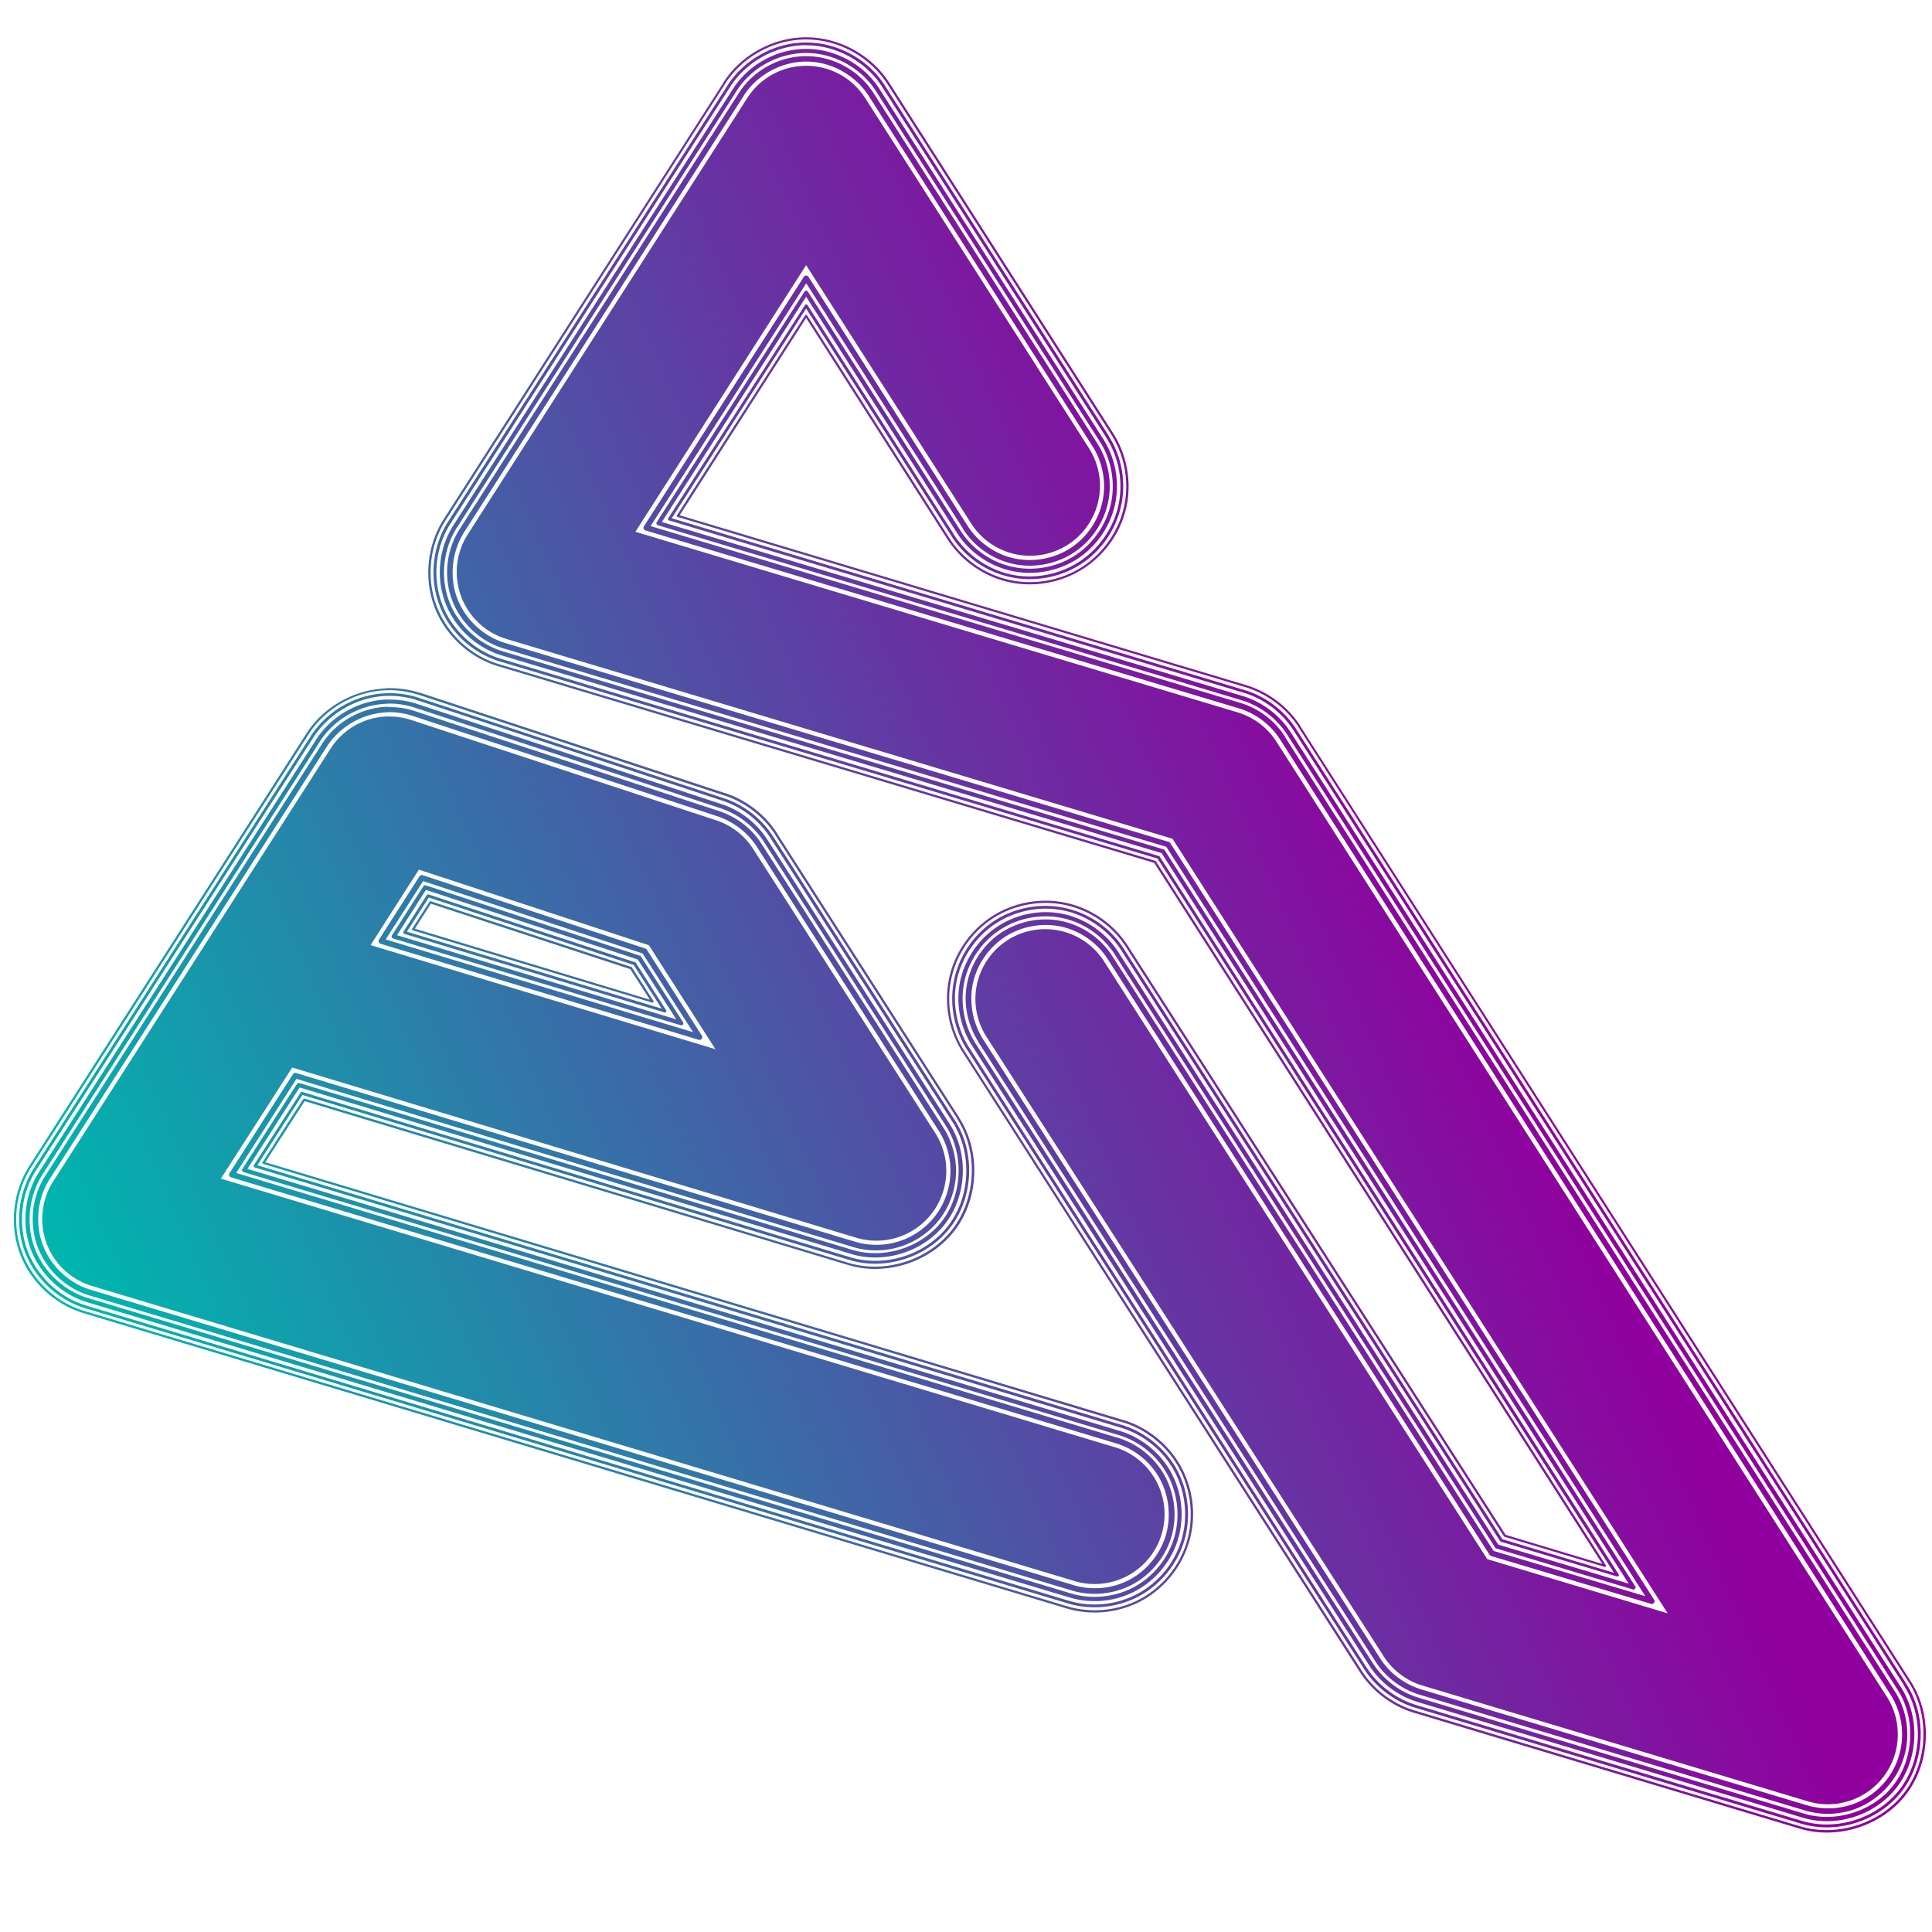 <?xml version="1.0" encoding="UTF-8" standalone="no"?>
<svg
   xmlns:dc="http://purl.org/dc/elements/1.1/"
   xmlns:cc="http://creativecommons.org/ns#"
   xmlns:rdf="http://www.w3.org/1999/02/22-rdf-syntax-ns#"
   xmlns:svg="http://www.w3.org/2000/svg"
   xmlns="http://www.w3.org/2000/svg"
   xmlns:xlink="http://www.w3.org/1999/xlink"
   xmlns:sodipodi="http://sodipodi.sourceforge.net/DTD/sodipodi-0.dtd"
   xmlns:inkscape="http://www.inkscape.org/namespaces/inkscape"
   inkscape:export-ydpi="97.004654"
   inkscape:export-xdpi="97.004654"
   inkscape:export-filename="D:\Eoghan\EoghanStaunton.github.io\static\favicon\favicon-16x16.png"
   inkscape:version="1.0 (4035a4fb49, 2020-05-01)"
   sodipodi:docname="favicon-16x16.svg"
   viewBox="0 0 16 16"
   height="16"
   width="16"
   id="svg2"
   version="1.1">
  <defs
     id="defs6">
    <linearGradient
       gradientUnits="userSpaceOnUse"
       y2="1.666"
       x2="237.326"
       y1="9.735"
       x1="218.69"
       id="linearGradient1433-5"
       xlink:href="#linearGradient1431"
       inkscape:collect="always"
       gradientTransform="matrix(0.579,0,0,0.579,-125.954,5.095)" />
    <linearGradient
       inkscape:collect="always"
       id="linearGradient1431">
      <stop
         style="stop-color:#00b5ae;stop-opacity:1"
         offset="0"
         id="stop1427" />
      <stop
         style="stop-color:#90009e;stop-opacity:1"
         offset="1"
         id="stop1429" />
    </linearGradient>
  </defs>
  <sodipodi:namedview
     inkscape:current-layer="g10"
     inkscape:window-maximized="1"
     inkscape:window-y="-9"
     inkscape:window-x="-9"
     inkscape:cy="8.4383608"
     inkscape:cx="7.6635845"
     inkscape:zoom="51.875"
     showgrid="false"
     id="namedview4"
     inkscape:window-height="1001"
     inkscape:window-width="1920"
     inkscape:pageshadow="2"
     inkscape:pageopacity="0"
     guidetolerance="10"
     gridtolerance="10"
     objecttolerance="10"
     borderopacity="1"
     bordercolor="#666666"
     pagecolor="#ffffff" />
  <g
     id="g10"
     inkscape:label="Image"
     inkscape:groupmode="layer">
    <path
       id="path1423-4"
       style="color:#000000;font-style:normal;font-variant:normal;font-weight:normal;font-stretch:normal;font-size:medium;line-height:normal;font-family:sans-serif;font-variant-ligatures:normal;font-variant-position:normal;font-variant-caps:normal;font-variant-numeric:normal;font-variant-alternates:normal;font-variant-east-asian:normal;font-feature-settings:normal;font-variation-settings:normal;text-indent:0;text-align:start;text-decoration:none;text-decoration-line:none;text-decoration-style:solid;text-decoration-color:#000000;letter-spacing:normal;word-spacing:normal;text-transform:none;writing-mode:lr-tb;direction:ltr;text-orientation:mixed;dominant-baseline:auto;baseline-shift:baseline;text-anchor:start;white-space:normal;shape-padding:0;shape-margin:0;inline-size:0;clip-rule:nonzero;display:inline;overflow:visible;visibility:visible;isolation:auto;mix-blend-mode:normal;color-interpolation:sRGB;color-interpolation-filters:linearRGB;solid-color:#000000;solid-opacity:1;vector-effect:none;fill:url(#linearGradient1433-5);fill-opacity:1;fill-rule:nonzero;stroke:none;stroke-width:7.559;stroke-linecap:round;stroke-linejoin:round;stroke-miterlimit:4;stroke-dasharray:none;stroke-dashoffset:0;stroke-opacity:1;color-rendering:auto;image-rendering:auto;shape-rendering:auto;text-rendering:auto;enable-background:accumulate;stop-color:#000000"
       d="M 6.672,0.309 C 6.402,0.31 6.137,0.455 5.991,0.683 a 0.009,0.009 0 0 0 0,0.002 L 3.675,4.299 C 3.539,4.511 3.509,4.785 3.596,5.021 3.683,5.257 3.886,5.446 4.127,5.518 L 9.559,7.146 13.27,12.952 12.469,12.711 9.342,7.835 C 9.227,7.655 9.04,7.523 8.832,7.478 8.623,7.432 8.397,7.472 8.218,7.587 8.038,7.702 7.906,7.89 7.861,8.098 c -0.046,0.208 -0.005,0.434 0.11,0.614 l 3.289,5.132 c 0.104,0.162 0.267,0.286 0.452,0.341 l 3.192,0.959 c 0.317,0.095 0.685,-0.024 0.885,-0.288 0.199,-0.264 0.214,-0.651 0.036,-0.93 L 10.769,6.015 v -0.001 a 0.009,0.009 0 0 0 0,-0.001 C 10.665,5.851 10.501,5.728 10.316,5.673 L 5.629,4.267 6.676,2.633 7.845,4.464 C 7.96,4.643 8.147,4.775 8.356,4.821 8.564,4.867 8.79,4.826 8.969,4.711 9.149,4.596 9.282,4.409 9.328,4.201 9.374,3.992 9.333,3.767 9.218,3.587 L 7.364,0.685 C 7.216,0.454 6.946,0.307 6.672,0.309 Z m 0,0.018 c 0.267,-0.002 0.531,0.142 0.676,0.367 L 9.202,3.596 C 9.314,3.772 9.354,3.993 9.309,4.196 9.264,4.399 9.136,4.584 8.96,4.696 8.785,4.808 8.563,4.848 8.36,4.803 8.157,4.758 7.973,4.63 7.861,4.455 L 6.684,2.612 a 0.009,0.009 0 0 0 -0.016,0 L 5.606,4.268 a 0.009,0.009 0 0 0 0.006,0.013 l 4.7,1.409 c 0.18,0.054 0.34,0.173 0.442,0.331 a 0.009,0.009 0 0 0 0,9.31e-4 l 5.055,7.911 c 0.173,0.272 0.158,0.652 -0.036,0.91 -0.194,0.257 -0.556,0.374 -0.864,0.282 l -3.192,-0.959 C 11.536,14.112 11.377,13.993 11.276,13.834 L 7.986,8.703 C 7.874,8.527 7.834,8.306 7.879,8.103 7.923,7.899 8.051,7.715 8.227,7.603 8.402,7.491 8.623,7.451 8.827,7.496 9.03,7.54 9.214,7.668 9.326,7.844 l 3.129,4.879 a 0.009,0.009 0 0 0 0.006,0.004 l 0.828,0.249 a 0.009,0.009 0 0 0 0.01,-0.013 L 9.573,7.134 a 0.009,0.009 0 0 0 -0.006,-0.005 L 4.131,5.5 C 3.896,5.43 3.699,5.244 3.614,5.014 3.529,4.784 3.558,4.514 3.691,4.308 L 6.006,0.693 a 0.009,0.009 0 0 0 0,-9.3093e-4 C 6.149,0.47 6.408,0.328 6.672,0.327 Z m 0,0.025 C 6.416,0.353 6.165,0.49 6.027,0.705 L 3.711,4.32 C 3.582,4.521 3.554,4.783 3.637,5.006 3.719,5.23 3.911,5.409 4.14,5.478 L 9.586,7.11 13.366,13.025 12.442,12.747 9.306,7.856 C 9.197,7.686 9.019,7.563 8.821,7.52 8.624,7.476 8.409,7.514 8.239,7.623 8.069,7.732 7.946,7.911 7.903,8.108 c -0.043,0.197 -0.005,0.412 0.104,0.582 l 3.29,5.132 c 0.099,0.154 0.253,0.27 0.428,0.322 l 3.192,0.959 c 0.3,0.09 0.649,-0.025 0.837,-0.274 0.189,-0.25 0.204,-0.617 0.035,-0.881 a 0.012,0.012 0 0 0 0,-9.31e-4 L 10.733,6.036 C 10.634,5.882 10.479,5.766 10.304,5.714 L 5.563,4.292 6.676,2.555 7.881,4.441 a 0.012,0.012 0 0 0 0,0.001 C 7.99,4.613 8.168,4.736 8.366,4.779 8.563,4.822 8.777,4.784 8.947,4.675 9.117,4.567 9.241,4.388 9.284,4.19 9.328,3.993 9.29,3.781 9.182,3.611 a 0.012,0.012 0 0 0 0,-0.002 L 7.327,0.707 C 7.187,0.488 6.932,0.35 6.672,0.352 Z m 0,0.023 c 0.251,-0.002 0.5,0.134 0.635,0.346 L 9.161,3.622 a 0.012,0.012 0 0 0 0,0.001 C 9.267,3.788 9.304,3.995 9.262,4.186 9.22,4.377 9.098,4.549 8.933,4.655 8.768,4.76 8.561,4.799 8.37,4.757 8.179,4.715 8.007,4.594 7.901,4.429 a 0.012,0.012 0 0 0 0,-0.001 L 6.687,2.526 a 0.012,0.012 0 0 0 -0.02,0 L 5.534,4.292 a 0.012,0.012 0 0 0 0.007,0.018 l 4.756,1.426 c 0.17,0.05 0.32,0.164 0.416,0.313 l 5.056,7.909 v 0.001 a 0.012,0.012 0 0 0 0,0.002 c 0.163,0.255 0.15,0.611 -0.033,0.853 -0.183,0.242 -0.522,0.353 -0.812,0.266 L 11.731,14.121 C 11.562,14.07 11.412,13.957 11.316,13.808 L 8.027,8.677 C 7.922,8.512 7.883,8.304 7.925,8.113 7.967,7.922 8.088,7.749 8.253,7.644 8.418,7.538 8.625,7.5 8.817,7.542 9.008,7.584 9.18,7.705 9.286,7.87 l 3.138,4.894 a 0.012,0.012 0 0 0 0.007,0.004 l 0.961,0.288 a 0.012,0.012 0 0 0 0.013,-0.018 L 9.604,7.094 a 0.012,0.012 0 0 0 -0.007,-0.005 L 4.146,5.455 C 3.926,5.389 3.739,5.214 3.659,4.997 3.579,4.781 3.607,4.528 3.732,4.334 L 6.047,0.719 C 6.181,0.51 6.424,0.376 6.672,0.374 Z m 0,0.03 C 6.433,0.406 6.2,0.534 6.071,0.735 L 3.755,4.35 c -0.12,0.187 -0.146,0.429 -0.069,0.637 0.077,0.208 0.256,0.377 0.469,0.441 L 9.62,7.065 13.488,13.115 12.408,12.792 9.262,7.886 C 9.16,7.727 8.994,7.611 8.81,7.57 8.626,7.53 8.427,7.566 8.269,7.668 8.11,7.769 7.994,7.936 7.953,8.12 7.913,8.304 7.949,8.502 8.051,8.661 l 3.289,5.132 c 0.092,0.143 0.237,0.253 0.4,0.302 l 3.192,0.959 c 0.28,0.084 0.604,-0.023 0.78,-0.257 0.176,-0.233 0.19,-0.574 0.033,-0.82 L 10.689,6.065 C 10.597,5.921 10.452,5.812 10.288,5.763 L 5.481,4.323 6.676,2.457 7.925,4.413 c 0.102,0.159 0.268,0.275 0.452,0.315 0.184,0.04 0.383,0.004 0.541,-0.097 C 9.077,4.53 9.193,4.363 9.234,4.179 9.274,3.995 9.239,3.797 9.138,3.638 L 7.283,0.736 C 7.153,0.532 6.914,0.403 6.672,0.405 Z m 0,0.034 C 6.902,0.437 7.13,0.561 7.254,0.754 L 9.108,3.656 C 9.205,3.807 9.238,3.998 9.2,4.172 9.161,4.347 9.051,4.505 8.9,4.602 8.75,4.698 8.559,4.733 8.384,4.694 8.209,4.656 8.051,4.546 7.955,4.395 L 6.691,2.416 a 0.017,0.017 0 0 0 -0.029,0 L 5.439,4.324 a 0.017,0.017 0 0 0 0.01,0.026 l 4.83,1.448 c 0.155,0.046 0.293,0.149 0.381,0.286 l 5.056,7.911 c 0.149,0.233 0.136,0.561 -0.03,0.782 -0.167,0.221 -0.479,0.322 -0.744,0.243 L 11.749,14.06 C 11.594,14.014 11.457,13.91 11.369,13.774 L 8.08,8.643 C 7.983,8.492 7.949,8.301 7.987,8.126 8.026,7.951 8.136,7.793 8.287,7.697 8.438,7.6 8.628,7.566 8.803,7.604 8.978,7.643 9.136,7.753 9.232,7.904 L 12.382,12.816 a 0.017,0.017 0 0 0 0.01,0.008 l 1.131,0.339 a 0.017,0.017 0 0 0 0.019,-0.026 L 9.646,7.042 a 0.017,0.017 0 0 0 -0.01,-0.008 L 4.164,5.394 C 3.962,5.333 3.791,5.173 3.718,4.976 3.645,4.778 3.671,4.545 3.785,4.368 L 6.1,0.753 C 6.222,0.562 6.445,0.44 6.672,0.439 Z m 0.001,0.026 c -0.219,0.001 -0.433,0.117 -0.552,0.302 a 0.023,0.023 0 0 0 0,0.001 0.023,0.023 0 0 0 -0.001,0.001 L 3.806,4.383 c -0.11,0.171 -0.134,0.393 -0.063,0.584 0.071,0.191 0.233,0.345 0.428,0.403 L 9.659,7.013 13.626,13.219 12.369,12.844 9.211,7.917 C 9.118,7.772 8.966,7.666 8.797,7.629 8.629,7.592 8.447,7.625 8.301,7.718 a 0.023,0.023 0 0 0 -0.001,0 c -0.145,0.093 -0.251,0.245 -0.288,0.413 -0.037,0.166 -0.004,0.345 0.086,0.489 a 0.023,0.023 0 0 0 0,3.365e-4 0.023,0.023 0 0 0 0.003,0.006 0.023,0.023 0 0 0 0,0.001 l 3.289,5.131 c 0.084,0.131 0.216,0.231 0.365,0.276 l 3.192,0.959 c 0.128,0.039 0.267,0.037 0.394,-0.004 0.127,-0.042 0.241,-0.124 0.322,-0.231 0.081,-0.107 0.127,-0.237 0.132,-0.371 0.005,-0.134 -0.031,-0.268 -0.103,-0.381 L 10.641,6.102 a 0.023,0.023 0 0 0 -0.002,-0.005 0.023,0.023 0 0 0 0,-0.001 C 10.554,5.965 10.422,5.866 10.272,5.821 L 5.388,4.357 6.677,2.346 7.974,4.376 a 0.023,0.023 0 0 0 0.002,0.005 0.023,0.023 0 0 0 0,0.001 c 0.093,0.145 0.245,0.251 0.414,0.288 0.169,0.037 0.35,0.004 0.496,-0.089 C 9.032,4.487 9.138,4.336 9.175,4.167 9.213,3.998 9.18,3.817 9.087,3.671 L 7.233,0.769 C 7.113,0.582 6.896,0.463 6.673,0.465 Z m 0,0.045 c 0.206,-0.002 0.41,0.111 0.521,0.284 L 9.048,3.696 C 9.134,3.831 9.164,4.001 9.129,4.157 9.095,4.314 8.996,4.456 8.861,4.542 8.726,4.628 8.555,4.658 8.398,4.624 8.243,4.59 8.103,4.492 8.016,4.359 a 0.023,0.023 0 0 0 -8.468e-4,-0.001 c -2.244e-4,-4.628e-4 -0.001,-4.403e-4 -0.001,-8.666e-4 a 0.023,0.023 0 0 0 0,-0.001 l -1.319,-2.064 a 0.023,0.023 0 0 0 -0.038,0 L 5.333,4.358 a 0.023,0.023 0 0 0 0.013,0.035 l 4.913,1.473 c 0.138,0.041 0.261,0.133 0.339,0.253 8.47e-4,9.311e-4 0.001,0.001 0.002,0.002 a 0.023,0.023 0 0 0 0,0.001 l 5.056,7.911 c 0.067,0.105 0.101,0.23 0.096,0.354 -0.005,0.124 -0.048,0.247 -0.123,0.346 -0.075,0.099 -0.181,0.175 -0.299,0.213 -0.118,0.039 -0.249,0.039 -0.367,0.004 l -3.192,-0.959 c -0.139,-0.042 -0.262,-0.134 -0.34,-0.255 L 8.142,8.608 v -0.001 a 0.023,0.023 0 0 0 -0.002,-0.002 0.023,0.023 0 0 0 0,-0.001 C 8.054,8.468 8.024,8.297 8.058,8.141 8.092,7.986 8.19,7.846 8.323,7.759 a 0.023,0.023 0 0 0 0.001,-0.001 c 2.243e-4,-2.805e-4 2.243e-4,-9.31e-4 0.001,-0.001 a 0.023,0.023 0 0 0 0.001,0 C 8.461,7.67 8.632,7.64 8.789,7.674 8.945,7.708 9.086,7.807 9.173,7.942 l 3.163,4.934 a 0.023,0.023 0 0 0 0.012,0.01 l 1.324,0.396 a 0.023,0.023 0 0 0 0.026,-0.035 L 9.692,6.982 a 0.023,0.023 0 0 0 -0.013,-0.01 L 4.184,5.325 C 4.003,5.271 3.851,5.128 3.785,4.951 3.72,4.775 3.743,4.566 3.844,4.407 L 6.16,0.792 a 0.023,0.023 0 0 0 0,-0.001 C 6.269,0.621 6.47,0.511 6.673,0.51 Z m 0,0.035 A 0.579,0.579 0 0 0 6.189,0.811 L 3.874,4.425 a 0.579,0.579 0 0 0 0.321,0.867 L 9.71,6.946 13.811,13.361 12.317,12.912 9.143,7.961 A 0.579,0.579 0 0 0 8.344,7.786 0.579,0.579 0 0 0 8.169,8.585 L 11.459,13.717 a 0.579,0.579 0 0 0 0.321,0.242 l 3.192,0.959 a 0.579,0.579 0 0 0 0.654,-0.866 L 10.57,6.141 A 0.579,0.579 0 0 0 10.248,5.899 L 5.262,4.404 6.676,2.196 8.044,4.337 A 0.579,0.579 0 0 0 8.842,4.512 0.579,0.579 0 0 0 9.019,3.713 L 7.165,0.812 A 0.579,0.579 0 0 0 6.673,0.545 Z M 3.209,5.698 a 0.009,0.009 0 0 0 -0.007,0.003 C 2.938,5.709 2.681,5.851 2.538,6.074 L 0.243,9.656 C 0.107,9.868 0.077,10.143 0.164,10.379 c 0.087,0.236 0.29,0.425 0.531,0.497 l 8.137,2.444 c 0.204,0.062 0.432,0.039 0.62,-0.062 0.188,-0.101 0.333,-0.279 0.394,-0.484 C 9.909,12.569 9.885,12.341 9.784,12.153 9.683,11.965 9.505,11.82 9.3,11.759 a 0.009,0.009 0 0 0 -0.002,0 L 2.197,9.625 2.523,9.119 l 4.5,1.357 c 0.317,0.096 0.686,-0.025 0.886,-0.289 0.199,-0.264 0.214,-0.651 0.035,-0.93 a 0.009,0.009 0 0 0 0,-0.001 L 6.437,6.905 v -0.001 a 0.009,0.009 0 0 0 0,-0.001 C 6.336,6.746 6.182,6.626 6.005,6.568 a 0.009,0.009 0 0 0 -0.003,0 L 3.479,5.737 a 0.009,0.009 0 0 0 -0.002,0 h -0.002 C 3.391,5.71 3.303,5.698 3.215,5.699 c -0.001,2.62e-5 -0.003,-0.001 -0.006,-0.001 z m 0,0.018 c 0.089,-0.002 0.178,0.012 0.262,0.04 a 0.009,0.009 0 0 0 0.003,0 l 2.522,0.831 a 0.009,0.009 0 0 0 0.001,0 c 0.172,0.056 0.325,0.173 0.423,0.325 a 0.009,0.009 0 0 0 0,0.001 l 1.506,2.349 a 0.009,0.009 0 0 0 0.001,0.003 c 0.174,0.272 0.159,0.652 -0.035,0.91 -0.195,0.258 -0.557,0.376 -0.866,0.283 L 2.521,9.098 a 0.009,0.009 0 0 0 -0.01,0.005 l -0.337,0.523 a 0.009,0.009 0 0 0 0.006,0.013 L 9.294,11.778 a 0.009,0.009 0 0 0 0.002,0 c 0.199,0.06 0.373,0.201 0.471,0.384 0.099,0.184 0.121,0.408 0.061,0.608 -0.06,0.2 -0.202,0.374 -0.385,0.472 -0.184,0.099 -0.407,0.12 -0.607,0.06 L 0.699,10.857 C 0.464,10.787 0.267,10.602 0.182,10.372 0.097,10.142 0.126,9.872 0.259,9.665 L 2.554,6.083 C 2.694,5.864 2.948,5.721 3.209,5.716 Z m 0.001,0.025 C 2.957,5.745 2.711,5.882 2.574,6.096 L 0.279,9.678 C 0.151,9.878 0.122,10.14 0.205,10.364 c 0.083,0.223 0.275,0.403 0.503,0.471 l 8.137,2.444 c 0.194,0.058 0.409,0.036 0.588,-0.06 0.178,-0.096 0.316,-0.264 0.374,-0.458 0.058,-0.194 0.036,-0.411 -0.06,-0.589 C 9.65,11.995 9.482,11.858 9.288,11.8 L 2.131,9.65 2.504,9.068 7.036,10.435 c 0.3,0.09 0.65,-0.025 0.838,-0.275 0.189,-0.25 0.204,-0.618 0.034,-0.882 L 6.401,6.925 C 6.305,6.777 6.158,6.663 5.99,6.609 L 3.465,5.778 C 3.383,5.751 3.297,5.739 3.21,5.741 Z m 0,0.022 c 0.084,-0.002 0.168,0.011 0.248,0.037 L 5.983,6.631 C 6.146,6.684 6.288,6.795 6.38,6.939 L 7.888,9.291 C 8.052,9.547 8.039,9.905 7.856,10.147 7.673,10.389 7.333,10.5 7.042,10.412 L 2.503,9.043 a 0.012,0.012 0 0 0 -0.013,0.005 l -0.388,0.602 a 0.012,0.012 0 0 0 0.007,0.018 l 7.172,2.155 c 0.188,0.056 0.352,0.189 0.445,0.361 0.093,0.173 0.114,0.383 0.058,0.571 -0.056,0.188 -0.19,0.351 -0.363,0.444 -0.173,0.093 -0.382,0.114 -0.569,0.058 L 0.714,10.812 C 0.493,10.746 0.307,10.571 0.227,10.355 0.147,10.138 0.175,9.886 0.299,9.691 L 2.594,6.109 C 2.727,5.903 2.965,5.768 3.21,5.763 Z m 0.001,0.03 C 2.975,5.798 2.746,5.926 2.618,6.125 L 0.323,9.707 C 0.203,9.894 0.177,10.136 0.254,10.344 c 0.077,0.208 0.256,0.377 0.469,0.441 l 8.136,2.445 c 0.181,0.054 0.382,0.034 0.548,-0.056 0.166,-0.089 0.295,-0.247 0.349,-0.428 0.054,-0.181 0.034,-0.381 -0.055,-0.547 C 9.612,12.033 9.453,11.904 9.272,11.85 L 2.049,9.68 2.481,9.006 7.05,10.385 c 0.28,0.085 0.605,-0.022 0.782,-0.256 C 8.008,9.895 8.022,9.554 7.864,9.307 L 6.356,6.955 C 6.267,6.816 6.13,6.709 5.974,6.659 L 3.449,5.828 C 3.372,5.803 3.292,5.792 3.211,5.794 Z m 0,0.034 c 0.077,-0.002 0.153,0.01 0.226,0.034 l 2.526,0.831 c 0.148,0.048 0.279,0.149 0.364,0.28 l 1.507,2.353 c 0.15,0.233 0.138,0.562 -0.029,0.783 -0.167,0.221 -0.481,0.323 -0.746,0.243 L 2.478,8.969 a 0.017,0.017 0 0 0 -0.019,0.008 l -0.452,0.704 a 0.017,0.017 0 0 0 0.01,0.026 L 9.263,11.884 c 0.172,0.051 0.322,0.173 0.407,0.331 0.085,0.158 0.105,0.35 0.053,0.522 -0.051,0.172 -0.174,0.321 -0.331,0.406 -0.158,0.085 -0.352,0.105 -0.523,0.053 L 0.732,10.751 C 0.53,10.691 0.359,10.531 0.286,10.333 0.213,10.136 0.239,9.903 0.353,9.725 L 2.648,6.143 C 2.768,5.954 2.987,5.832 3.212,5.828 Z m 0.001,0.026 C 2.996,5.858 2.786,5.975 2.669,6.158 L 0.374,9.739 c -0.11,0.172 -0.134,0.394 -0.063,0.585 0.071,0.191 0.233,0.345 0.428,0.404 l 8.138,2.444 c 0.166,0.05 0.351,0.031 0.503,-0.051 0.152,-0.082 0.27,-0.225 0.32,-0.391 0.05,-0.166 0.03,-0.352 -0.052,-0.504 -0.082,-0.152 -0.225,-0.269 -0.391,-0.319 L 1.956,9.714 2.455,8.935 7.067,10.328 c 0.128,0.039 0.268,0.036 0.396,-0.006 C 7.59,10.28 7.704,10.2 7.785,10.093 7.865,9.986 7.912,9.855 7.917,9.721 7.922,9.587 7.885,9.452 7.813,9.339 L 6.305,6.986 C 6.224,6.859 6.098,6.764 5.955,6.717 L 3.429,5.887 C 3.363,5.865 3.294,5.856 3.224,5.856 a 0.023,0.023 0 0 0 -0.006,-0.001 c -0.001,2.27e-5 -0.004,-9.327e-4 -0.006,-9.327e-4 z m 0,0.045 c 0.068,-0.001 0.138,0.009 0.203,0.03 L 5.941,6.76 C 6.074,6.804 6.191,6.894 6.267,7.011 l 1.507,2.353 c 0.067,0.105 0.102,0.231 0.097,0.355 -0.005,0.124 -0.048,0.248 -0.123,0.347 -0.075,0.099 -0.181,0.175 -0.3,0.213 -0.118,0.039 -0.249,0.04 -0.368,0.004 L 2.452,8.886 a 0.023,0.023 0 0 0 -0.026,0.01 l -0.525,0.819 a 0.023,0.023 0 0 0 0.012,0.035 l 7.329,2.203 c 0.154,0.046 0.288,0.155 0.364,0.296 0.076,0.141 0.094,0.314 0.048,0.468 -0.046,0.153 -0.156,0.288 -0.297,0.364 -0.141,0.076 -0.313,0.093 -0.467,0.046 L 0.753,10.682 C 0.572,10.628 0.419,10.485 0.354,10.308 0.288,10.131 0.31,9.922 0.412,9.764 L 2.707,6.183 C 2.815,6.014 3.012,5.903 3.213,5.899 Z m 0.001,0.035 A 0.579,0.579 0 0 0 2.737,6.201 L 0.441,9.783 A 0.579,0.579 0 0 0 0.762,10.65 L 8.9,13.094 A 0.579,0.579 0 0 0 9.62,12.706 0.579,0.579 0 0 0 9.232,11.985 L 1.829,9.761 2.42,8.841 7.09,10.25 A 0.579,0.579 0 0 0 7.745,9.383 L 6.237,7.03 A 0.579,0.579 0 0 0 5.93,6.793 L 3.404,5.962 A 0.579,0.579 0 0 0 3.213,5.934 Z M 3.469,7.202 5.374,7.828 5.925,8.689 3.069,7.827 Z m 0.022,0.045 a 0.023,0.023 0 0 0 -0.017,0.01 L 3.139,7.781 a 0.023,0.023 0 0 0 0.013,0.035 L 5.786,8.611 A 0.023,0.023 0 0 0 5.812,8.576 L 5.356,7.864 a 0.023,0.023 0 0 0 -0.012,-0.009 l -1.843,-0.607 a 0.023,0.023 0 0 0 -0.009,-8.694e-4 z m 0.013,0.05 1.818,0.599 0.418,0.652 -2.546,-0.768 z m 0.018,0.034 a 0.017,0.017 0 0 0 -0.005,5.722e-4 0.017,0.017 0 0 0 -0.011,0.008 L 3.246,7.746 a 0.017,0.017 0 0 0 0.01,0.026 L 5.636,8.49 A 0.017,0.017 0 0 0 5.656,8.464 L 5.309,7.923 a 0.017,0.017 0 0 0 -0.009,-0.008 L 3.526,7.332 a 0.017,0.017 0 0 0 -0.004,-5.72e-4 z m 0.005,0.039 1.755,0.576 0.319,0.496 -2.313,-0.697 z m 0.018,0.037 a 0.012,0.012 0 0 0 -0.003,3.365e-4 0.012,0.012 0 0 0 -0.007,0.005 L 3.341,7.716 a 0.012,0.012 0 0 0 0.007,0.018 l 2.156,0.651 a 0.012,0.012 0 0 0 0.013,-0.018 L 5.266,7.974 a 0.012,0.012 0 0 0 -0.007,-0.005 L 3.548,7.407 a 0.012,0.012 0 0 0 -0.003,-3.365e-4 z m 0.006,0.026 L 5.248,7.991 5.48,8.353 3.37,7.716 Z m 0.014,0.03 a 0.009,0.009 0 0 0 -0.003,5.72e-4 0.009,0.009 0 0 0 -0.005,0.005 L 3.413,7.692 a 0.009,0.009 0 0 0 0.006,0.013 l 1.982,0.598 a 0.009,0.009 0 0 0 0.01,-0.014 L 5.234,8.013 a 0.009,0.009 0 0 0 -0.005,-0.005 L 3.568,7.464 a 0.009,0.009 0 0 0 -0.003,-5.72e-4 z m 0.003,0.021 L 5.22,8.026 5.382,8.279 3.436,7.691 Z"
       inkscape:export-xdpi="300"
       inkscape:export-ydpi="300" />
  </g>
</svg>
